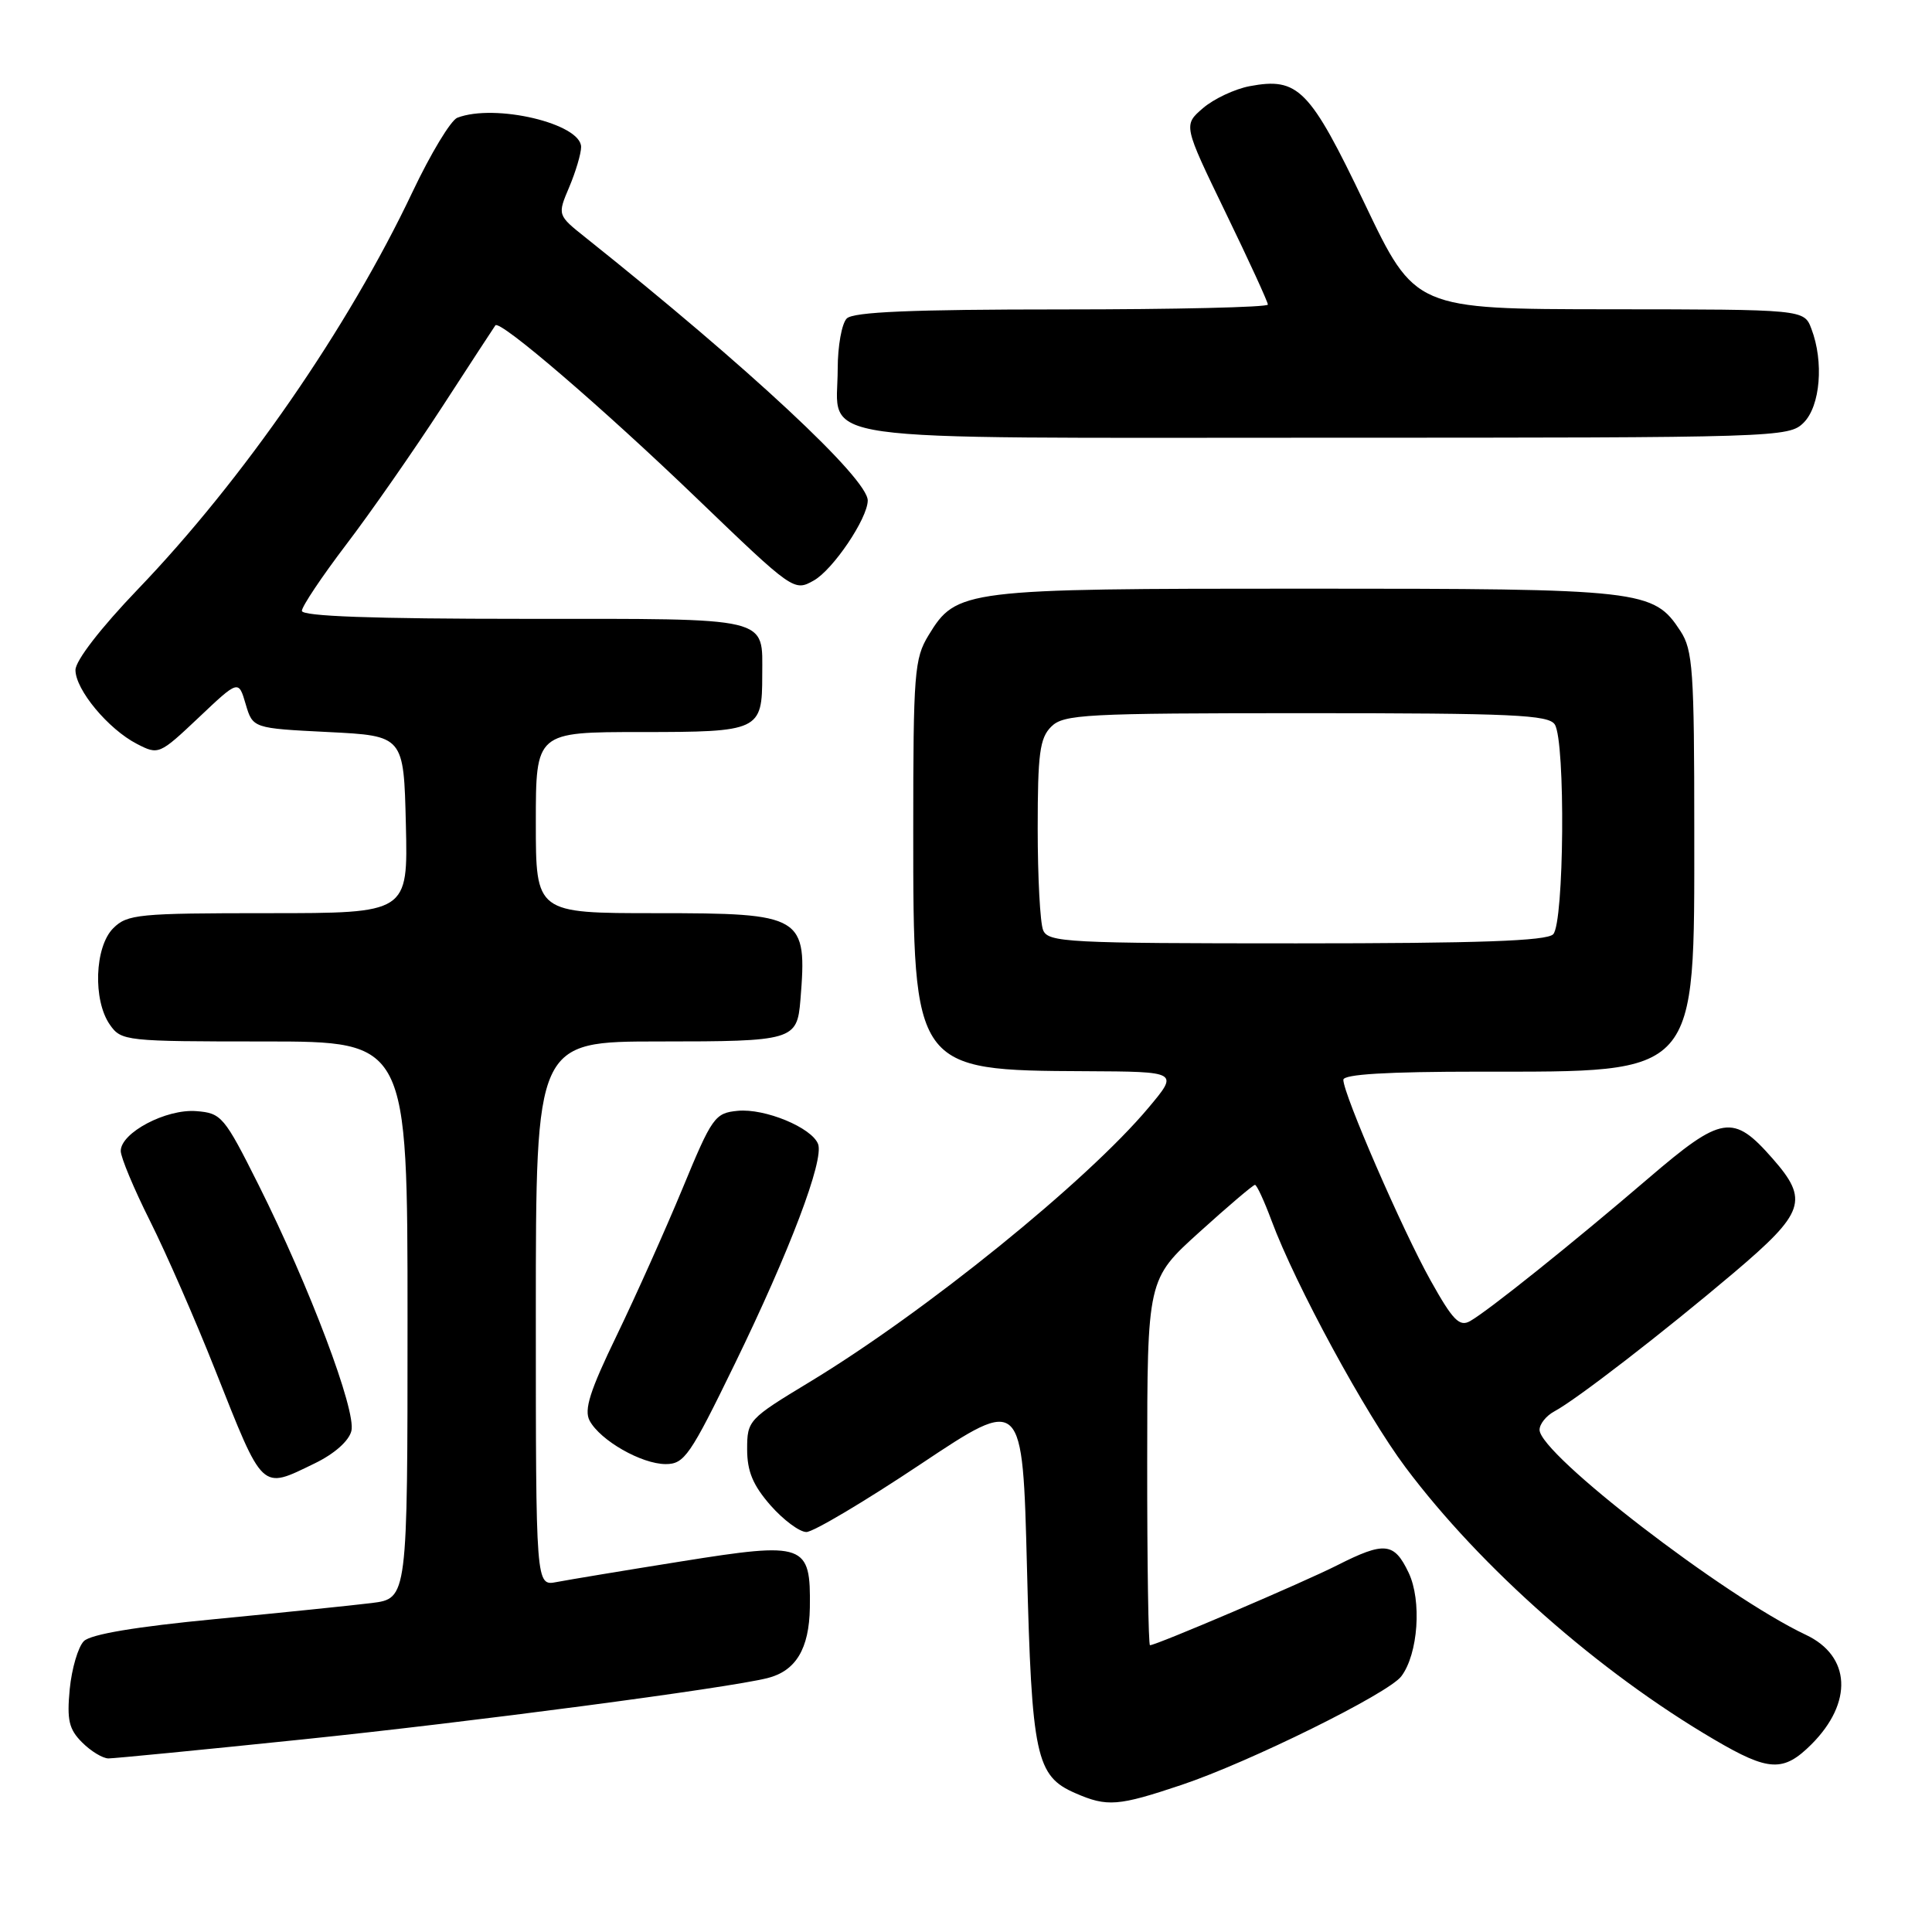<?xml version="1.0" encoding="UTF-8" standalone="no"?>
<!DOCTYPE svg PUBLIC "-//W3C//DTD SVG 1.1//EN" "http://www.w3.org/Graphics/SVG/1.1/DTD/svg11.dtd" >
<svg xmlns="http://www.w3.org/2000/svg" xmlns:xlink="http://www.w3.org/1999/xlink" version="1.1" viewBox="0 0 256 256">
 <g >
 <path fill="currentColor"
d=" M 156.59 236.50 C 165.56 233.49 183.98 224.39 185.68 222.12 C 187.92 219.16 188.41 212.09 186.65 208.39 C 184.73 204.36 183.46 204.23 177.18 207.41 C 172.70 209.68 153.22 218.00 152.38 218.00 C 152.17 218.00 152.00 207.09 152.01 193.75 C 152.02 169.50 152.02 169.50 158.94 163.25 C 162.74 159.81 166.05 157.00 166.29 157.00 C 166.53 157.00 167.52 159.14 168.49 161.75 C 171.64 170.23 180.92 187.33 186.24 194.43 C 196.21 207.74 211.88 221.56 227.16 230.51 C 234.38 234.75 236.31 234.84 240.03 231.13 C 245.56 225.59 245.25 219.43 239.28 216.62 C 228.47 211.51 204.00 192.67 204.00 189.46 C 204.00 188.69 204.88 187.60 205.95 187.02 C 208.88 185.46 220.43 176.53 229.75 168.64 C 239.15 160.67 239.71 159.02 234.89 153.53 C 229.64 147.54 228.18 147.77 218.41 156.14 C 208.32 164.79 197.20 173.69 194.80 175.05 C 193.39 175.85 192.51 174.96 189.55 169.65 C 185.85 163.04 178.00 144.98 178.00 143.08 C 178.00 142.35 183.74 142.00 196.03 142.00 C 225.22 142.00 224.50 142.81 224.50 110.00 C 224.50 88.84 224.31 86.13 222.67 83.62 C 219.09 78.15 217.75 78.00 173.00 78.00 C 127.58 78.00 126.74 78.10 123.03 84.19 C 121.16 87.25 121.01 89.19 121.01 110.00 C 121.00 141.72 121.08 141.84 143.84 141.94 C 156.19 142.00 156.19 142.00 152.19 146.77 C 144.05 156.49 122.58 173.87 107.25 183.14 C 99.18 188.02 99.00 188.22 99.00 192.03 C 99.00 194.97 99.77 196.80 102.10 199.47 C 103.81 201.41 105.95 203.00 106.85 203.00 C 107.76 203.00 114.58 198.95 122.00 194.00 C 135.50 185.00 135.50 185.00 136.08 207.75 C 136.71 232.71 137.27 235.34 142.48 237.60 C 146.71 239.45 148.15 239.33 156.59 236.50 Z  M 40.12 230.48 C 62.37 228.18 96.34 223.70 101.68 222.36 C 105.45 221.42 107.22 218.48 107.31 213.02 C 107.43 204.53 106.70 204.27 90.30 206.89 C 82.71 208.10 75.26 209.34 73.75 209.63 C 71.00 210.16 71.00 210.16 71.00 174.08 C 71.00 138.00 71.00 138.00 87.38 138.00 C 105.11 138.00 105.62 137.85 106.06 132.50 C 106.97 121.31 106.46 121.00 86.93 121.00 C 71.00 121.00 71.00 121.00 71.00 109.00 C 71.00 97.00 71.00 97.00 84.96 97.00 C 100.62 97.00 101.00 96.82 101.00 89.50 C 101.00 81.64 102.53 82.00 69.46 82.00 C 49.39 82.00 40.00 81.66 40.00 80.94 C 40.00 80.36 42.65 76.40 45.88 72.15 C 49.12 67.90 54.82 59.71 58.56 53.96 C 62.29 48.21 65.48 43.33 65.64 43.11 C 66.24 42.34 79.82 54.00 92.35 66.05 C 105.10 78.31 105.22 78.39 107.83 76.92 C 110.38 75.49 114.95 68.72 114.98 66.33 C 115.02 63.45 99.27 48.77 77.62 31.50 C 73.85 28.50 73.85 28.50 75.43 24.78 C 76.29 22.74 77.00 20.35 77.00 19.48 C 77.00 16.38 65.60 13.68 60.60 15.60 C 59.74 15.93 57.07 20.35 54.66 25.43 C 46.15 43.40 32.23 63.54 18.25 78.10 C 13.34 83.22 10.00 87.54 10.00 88.78 C 10.00 91.39 14.34 96.61 18.14 98.57 C 21.00 100.05 21.12 100.00 26.33 95.08 C 31.61 90.08 31.61 90.08 32.55 93.29 C 33.50 96.50 33.50 96.50 43.50 97.00 C 53.50 97.50 53.50 97.50 53.78 109.25 C 54.06 121.00 54.06 121.00 35.53 121.00 C 18.33 121.00 16.86 121.14 15.00 123.00 C 12.54 125.46 12.29 132.54 14.56 135.78 C 16.07 137.94 16.61 138.00 35.06 138.00 C 54.00 138.00 54.00 138.00 54.00 174.91 C 54.00 211.81 54.00 211.81 49.25 212.41 C 46.64 212.73 37.30 213.69 28.50 214.54 C 17.98 215.55 12.02 216.55 11.11 217.46 C 10.35 218.23 9.51 221.08 9.24 223.81 C 8.85 227.92 9.13 229.13 10.88 230.88 C 12.05 232.05 13.62 233.00 14.37 233.00 C 15.12 233.00 26.71 231.87 40.12 230.48 Z  M 41.69 193.91 C 44.30 192.65 46.23 190.94 46.56 189.61 C 47.23 186.95 41.03 170.53 34.26 157.00 C 29.70 147.91 29.35 147.49 26.00 147.23 C 22.01 146.92 16.00 150.09 16.00 152.51 C 16.00 153.35 17.74 157.52 19.87 161.77 C 22.00 166.02 25.89 174.90 28.50 181.50 C 34.96 197.78 34.53 197.38 41.69 193.91 Z  M 97.35 180.75 C 104.65 165.76 109.21 153.72 108.40 151.59 C 107.56 149.41 101.34 146.84 97.75 147.19 C 94.72 147.48 94.35 148.01 90.43 157.50 C 88.15 163.00 84.23 171.75 81.72 176.95 C 78.16 184.30 77.36 186.81 78.13 188.25 C 79.54 190.87 85.00 193.99 88.20 194.00 C 90.68 194.00 91.44 192.89 97.35 180.75 Z  M 239.00 56.00 C 241.20 53.80 241.69 47.94 240.02 43.57 C 239.05 41.00 239.05 41.00 213.27 40.98 C 187.50 40.96 187.50 40.96 180.83 26.99 C 173.54 11.75 172.03 10.21 165.58 11.42 C 163.62 11.79 160.83 13.10 159.40 14.33 C 156.79 16.58 156.79 16.58 162.39 28.15 C 165.48 34.52 168.00 40.01 168.00 40.36 C 168.00 40.71 155.72 41.00 140.70 41.00 C 120.80 41.00 113.07 41.33 112.20 42.20 C 111.54 42.86 111.00 45.86 111.00 48.87 C 111.00 58.79 105.44 58.00 175.65 58.00 C 235.67 58.00 237.04 57.96 239.00 56.00 Z  M 138.22 123.25 C 137.82 122.29 137.50 116.23 137.50 109.79 C 137.50 99.87 137.77 97.80 139.29 96.29 C 140.93 94.65 143.69 94.50 173.07 94.50 C 200.43 94.50 205.21 94.72 206.02 96.00 C 207.45 98.27 207.26 122.34 205.80 123.80 C 204.92 124.68 195.97 125.00 171.77 125.00 C 141.44 125.00 138.88 124.87 138.22 123.25 Z "/>
</g>
</svg>